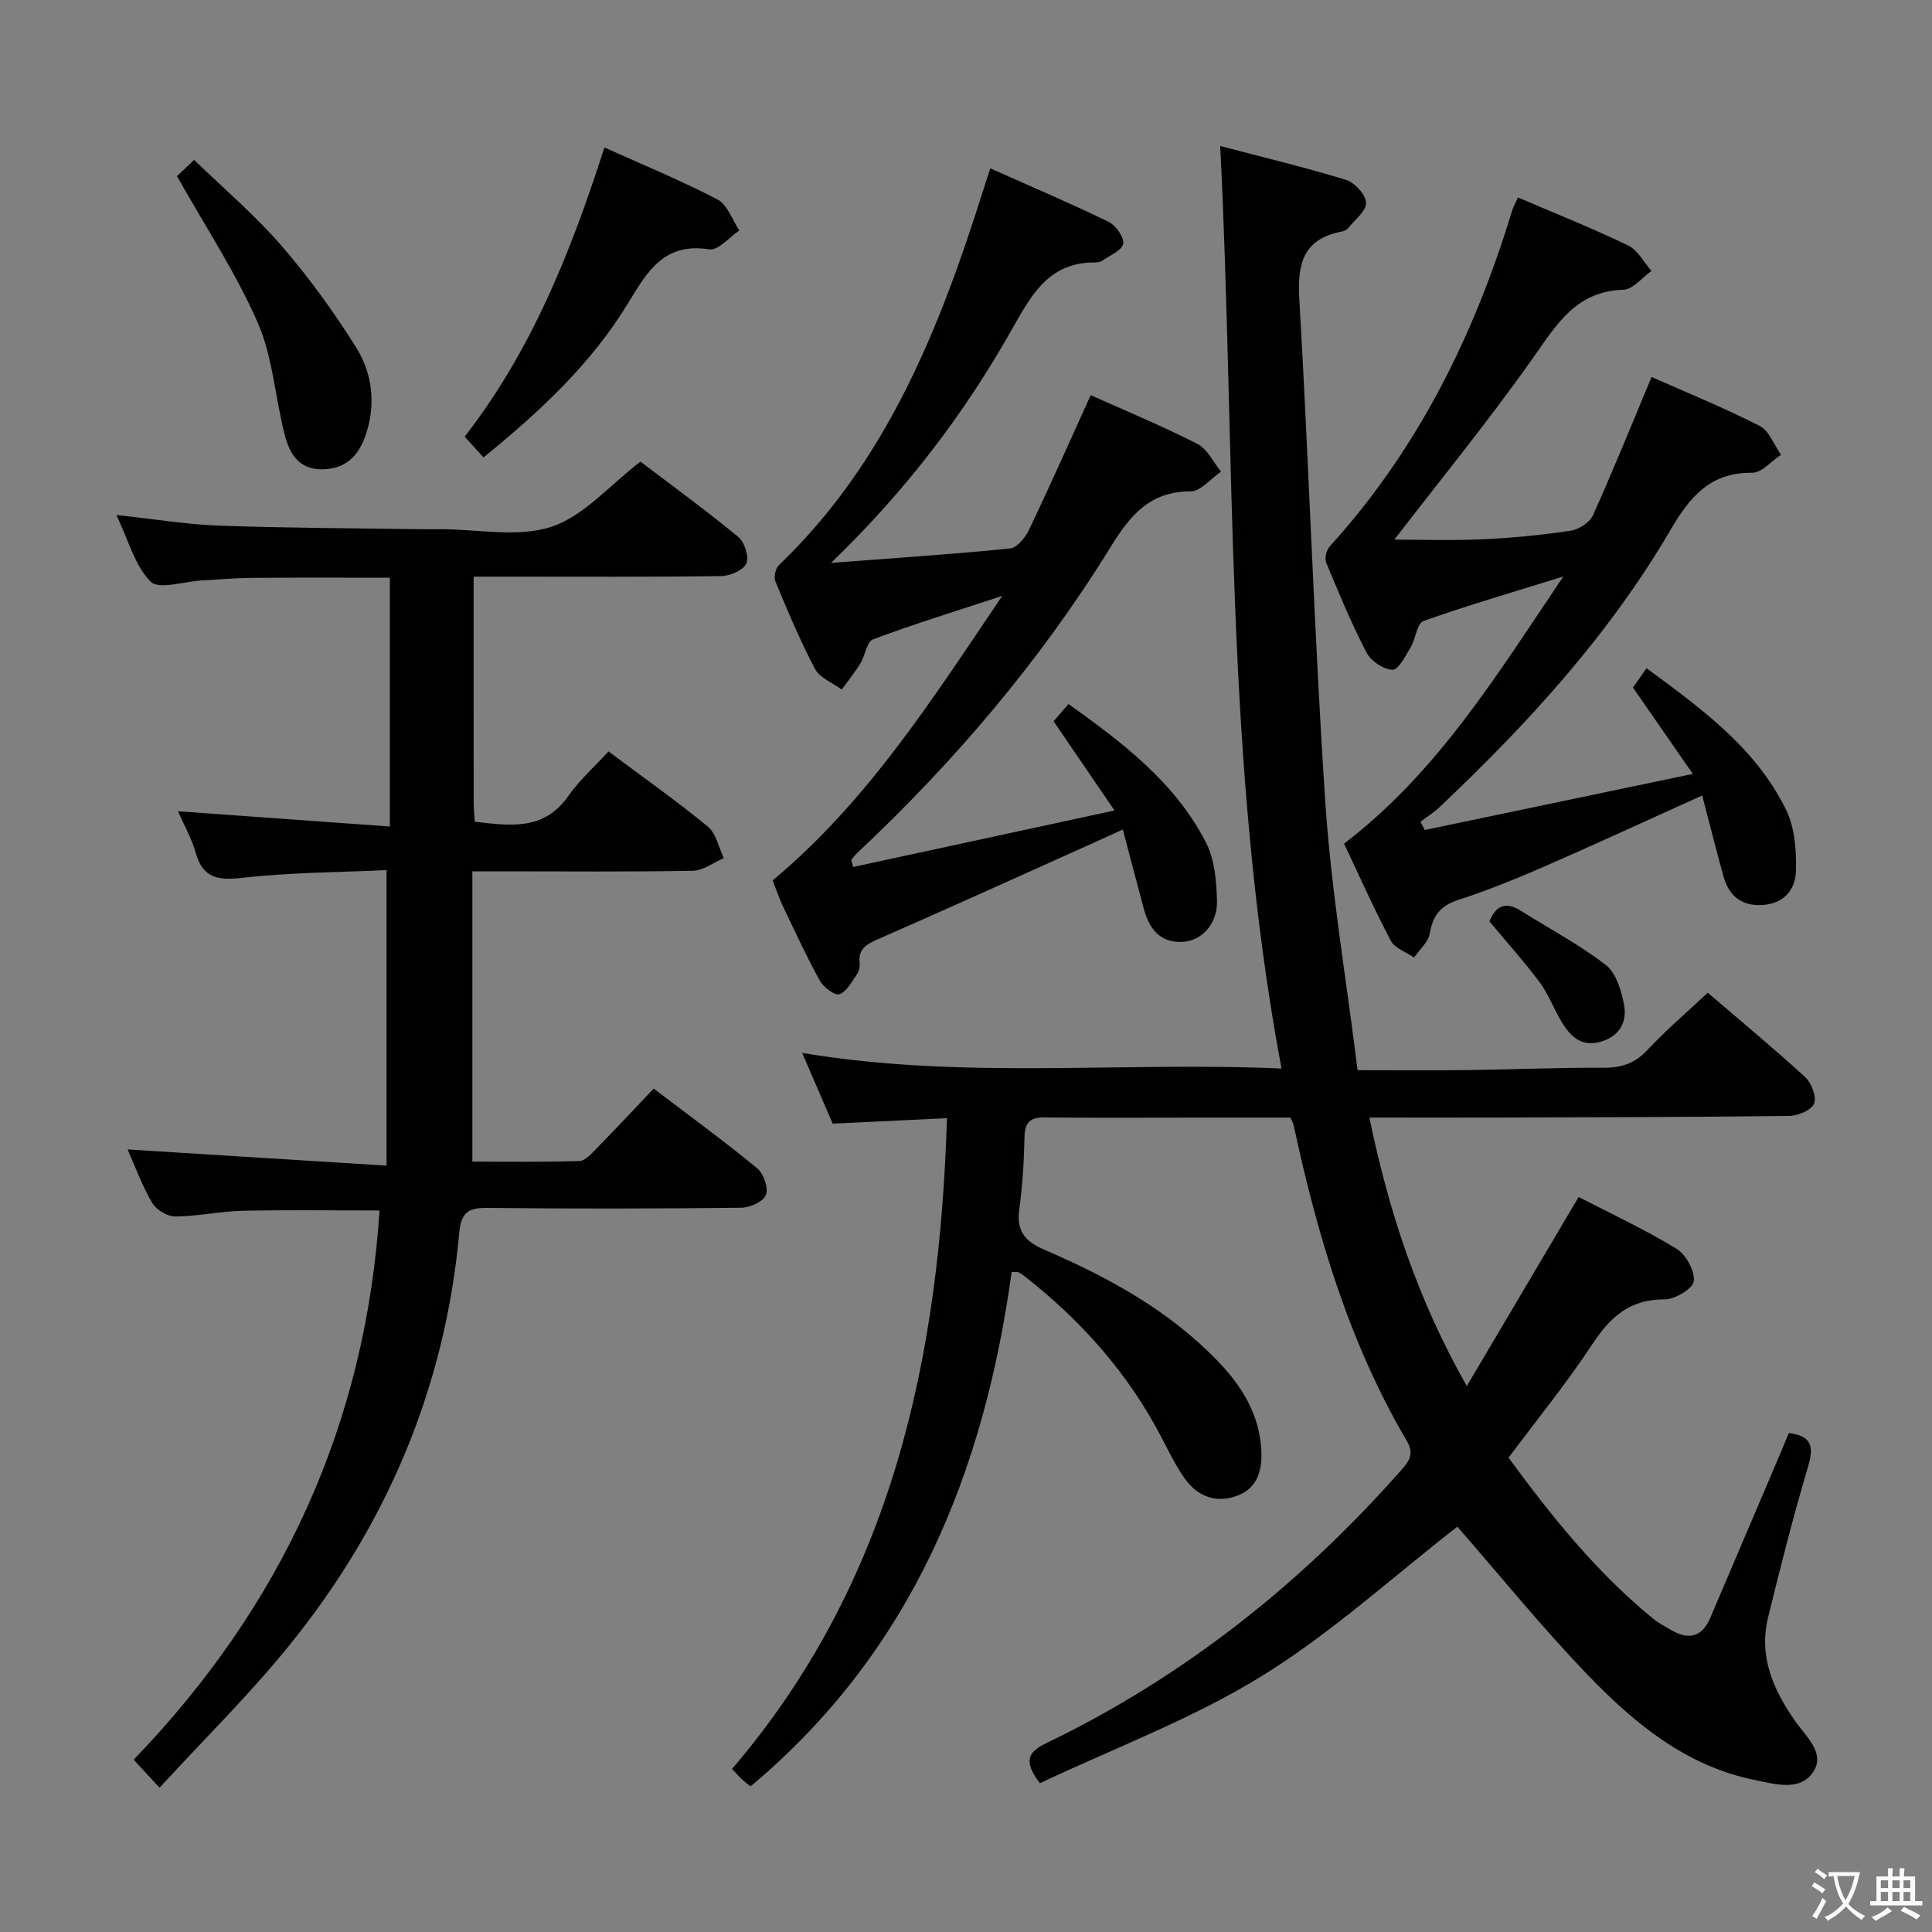 <svg enable-background="new 0 0 400 400" viewBox="0 0 400 400" xmlns="http://www.w3.org/2000/svg"><rect x="0" y="0" width="400" height="400" fill="#808080" stroke="none"/><path d="m377.9 391.2c-.2.3-.4.5-.6.8-.7-.6-1.4-1-2.2-1.5.2-.3.4-.5.5-.8.6.4 1.4.8 2.3 1.5zm-1.8 6.1c-.2-.2-.5-.4-.9-.6.4-.6.8-1.2 1.2-1.9s.7-1.3.9-1.9c.3.3.5.5.8.7-.7 1.3-1.4 2.6-2 3.7zm2.2-9c-.3.3-.5.5-.6.8-.6-.6-1.3-1.1-2-1.5.3-.3.5-.5.6-.7.6.5 1.3.9 2 1.4zm.3.2v-.9h2 4.5c-.3 1.3-.6 2.5-1 3.6s-.9 2.1-1.4 3c.4.5 1 1 1.6 1.4s1.2.8 1.9 1.1c-.3.2-.5.4-.8.8-.4-.3-1-.7-1.6-1.2s-1.2-1.1-1.6-1.6c-.5.6-1.1 1.1-1.7 1.6s-1.4.9-2.1 1.4c-.1-.3-.3-.5-.7-.8.6-.2 1.2-.5 1.9-1s1.4-1.1 2-1.8c-.5-.8-.9-1.6-1.2-2.5s-.6-2-.8-3.2c-.4.1-.7.1-1 .1zm2.5 2.7c.3 1 .7 1.7 1 2.2.3-.5.6-1.1 1-2s.6-1.9.9-3h-3.2-.4c.1.9.3 1.8.7 2.8z" fill="#fbfcfa"/><path d="m396.5 388.5v1.5 3.6h1.5v.9c-.4 0-1 0-1.7 0h-7.9c-.5 0-.9 0-1.2 0v-.9h1.3v-3.5c0-.7 0-1.2 0-1.6h2.4c0-.8 0-1.4 0-1.7h1c0 .3-.1.8-.1 1.7h1.5c0-.8 0-1.4 0-1.7h1c0 .3-.1.9-.1 1.7zm-8.2 9.2c-.2-.3-.5-.5-.8-.8.8-.3 1.4-.6 1.9-.9s1-.7 1.4-1.1c.3.3.6.5.9.8-1.6 1-2.8 1.6-3.4 2zm2.6-6.8v-1.6h-1.5v1.6zm0 2.7v-1.9h-1.5v1.9zm2.4-2.7v-1.6h-1.5v1.6zm0 2.7v-1.9h-1.5v1.9zm.2 2 .7-.8c.4.2.9.5 1.6.8s1.3.7 1.8 1c-.3.3-.5.5-.8.8-.4-.3-1.5-1-3.3-1.8zm2-4.7v-1.6h-1.4v1.6zm0 2.7v-1.9h-1.4v1.9z" fill="#fbfcfa"/><g fill="#010100"><path d="m151.56 366.24c33.2-38.81 42.97-85.09 44.5-134.73-7.93.38-15.48.74-23.66 1.13-1.91-4.44-3.98-9.23-6.32-14.65 33.25 5.59 66.01 1.76 99.24 3.24-11.87-63.33-9.45-126.79-12.69-191 9.25 2.43 17.74 4.45 26.06 7.02 1.79.55 4.08 3.05 4.14 4.72.05 1.72-2.32 3.53-3.7 5.25-.29.36-.83.62-1.3.71-8 1.53-9.25 6.59-8.82 14.02 2.03 34.69 3.07 69.44 5.38 104.11 1.22 18.34 4.34 36.56 6.68 55.51 7.98 0 15.43.07 22.87-.02 9.31-.12 18.63-.54 27.94-.48 3.76.03 6.58-.86 9.21-3.69 3.84-4.11 8.15-7.78 12.48-11.85 6.88 5.9 13.68 11.52 20.17 17.47 1.32 1.21 2.4 4.09 1.84 5.51-.54 1.35-3.35 2.51-5.18 2.53-20.32.25-40.65.28-60.97.34-8.46.03-16.91 0-25.92 0 4.1 19.74 9.98 37.58 20.17 55.6 7.97-13.48 15.42-26.07 23.16-39.16 6.56 3.39 13.62 6.68 20.23 10.69 1.97 1.2 3.81 4.54 3.62 6.73-.13 1.49-3.88 3.8-6 3.78-7.19-.05-11.27 3.59-14.99 9.25-5.29 8.04-11.41 15.54-17.37 23.53 8.86 12.09 18.2 23.74 29.9 33.3 1.15.94 2.5 1.64 3.79 2.4 3.57 2.09 6.36 1.45 8.05-2.49 4.7-10.99 9.38-21.99 14.06-32.99.77-1.81 1.52-3.62 2.23-5.32 4.84.59 5.18 2.88 3.98 6.94-3.06 10.32-5.72 20.77-8.28 31.24-1.98 8.08 1.09 15 5.63 21.48 2.24 3.2 6.3 6.6 3.71 10.51-2.73 4.11-7.93 2.49-12.08 1.66-14.2-2.86-24.91-11.71-34.53-21.69-9.56-9.92-18.26-20.68-27.06-30.76-13.2 10.24-26.03 22.02-40.59 30.99-14.42 8.88-30.6 14.92-45.83 22.12-3.65-4.7-2.28-6.56 1.34-8.3 28.44-13.71 52.64-32.94 73.49-56.54 1.71-1.93 2.66-3.41 1.12-6.03-11.93-20.29-18.51-42.52-23.42-65.34-.1-.46-.38-.88-.69-1.59-6.25 0-12.53 0-18.82 0-10.66 0-21.33.08-31.99-.04-2.96-.03-4.15.91-4.22 3.98-.11 4.98-.4 9.99-1.08 14.92-.62 4.52 1 6.69 5.22 8.51 13.34 5.74 26.02 12.68 36.19 23.38 4.82 5.07 8.29 10.83 8.69 18.03.22 4.08-.7 7.88-4.91 9.47-4.4 1.67-8.29.23-10.98-3.58-1.81-2.57-3.21-5.43-4.66-8.23-6.92-13.41-16.69-24.39-28.51-33.64-.39-.31-.81-.6-1.26-.8-.26-.11-.62-.02-1.37-.02-5.73 41.5-20.64 78.5-54.04 106.47-.41-.32-1.04-.75-1.59-1.26-.61-.54-1.15-1.17-2.26-2.34z"/><path d="m33.03 370.13c-2.34-2.54-3.68-3.99-5.35-5.81 30.61-31.75 48.04-69.37 50.9-113.7-9.53 0-18.97-.15-28.41.06-4.63.1-9.25 1.16-13.88 1.18-1.64.01-3.95-1.39-4.79-2.83-2.09-3.56-3.51-7.51-5.08-11.05 17.49 1.09 35.06 2.19 53.61 3.35 0-20.92 0-40.6 0-61.18-9.69.45-19.83.46-29.84 1.59-5.11.58-8.21.08-9.69-5.26-.79-2.83-2.31-5.45-3.65-8.52 14.81 1.07 29.24 2.11 43.86 3.16 0-17.85 0-34.46 0-51.51-9.67 0-19.11-.05-28.56.03-3.49.03-6.97.35-10.46.54-3.61.2-8.78 1.96-10.49.25-3.27-3.27-4.57-8.5-7.11-13.81 7.85.85 14.56 1.97 21.31 2.21 13.97.5 27.96.53 41.94.74 1.33.02 2.67 0 4 0 7.67 0 15.92 1.77 22.83-.51 6.69-2.2 12.01-8.57 18.43-13.49 6.36 4.84 13.48 10.02 20.27 15.61 1.3 1.07 2.26 4.15 1.64 5.5-.65 1.41-3.39 2.57-5.24 2.59-15 .21-30 .12-45 .12-1.95 0-3.9 0-6.21 0 0 16.01-.01 31.32.01 46.63 0 1.3.14 2.61.22 4.11 7.31.83 14.3 1.92 19.37-5.32 2.36-3.37 5.53-6.17 8.33-9.23 7.33 5.48 14.15 10.28 20.57 15.57 1.72 1.42 2.23 4.3 3.3 6.51-2.13.91-4.25 2.58-6.4 2.62-13.16.25-26.33.12-39.5.12-1.79 0-3.58 0-6.16 0v60.1c7 0 14.59.12 22.16-.12 1.2-.04 2.49-1.51 3.5-2.55 3.95-4.04 7.81-8.16 11.88-12.45 7.56 5.75 14.67 10.94 21.46 16.53 1.32 1.09 2.34 4.08 1.77 5.5-.55 1.38-3.32 2.62-5.13 2.64-17.5.19-35 .23-52.5.03-3.94-.05-5.47.93-5.85 5.09-2.91 32.04-14.97 60.49-35.11 85.38-8.22 10.19-17.63 19.43-26.95 29.58z"/><path d="m159.97 182.28c19.67-16.42 32.96-37.35 47.53-58.91-9.75 3.21-18.34 5.85-26.74 9-1.3.49-1.62 3.34-2.62 4.97-1.16 1.89-2.57 3.63-3.87 5.43-1.89-1.4-4.53-2.4-5.53-4.28-3.1-5.85-5.66-12-8.21-18.13-.37-.89.03-2.68.74-3.36 22.3-21.36 33.23-48.9 42.25-77.48.39-1.25.81-2.49 1.52-4.66 8.35 3.72 16.5 7.19 24.45 11.05 1.51.73 3.3 3.24 3.05 4.56-.27 1.41-2.79 2.42-4.38 3.54-.38.26-.96.33-1.45.33-9.5-.07-13.13 6.64-17.16 13.78-9.85 17.45-21.87 33.35-37.49 48.42 13.25-1.01 25.19-1.79 37.08-2.99 1.45-.15 3.17-2.31 3.94-3.92 4.34-9.11 8.44-18.35 12.74-27.82 7.35 3.3 14.87 6.41 22.09 10.1 2.07 1.05 3.28 3.77 4.89 5.73-2.1 1.43-4.2 4.08-6.3 4.09-8.48.03-12.48 4.92-16.59 11.57-14.5 23.48-32.28 44.38-52.4 63.27-.47.44-.85.98-1.27 1.47.13.49.26.97.39 1.46 17.56-3.8 35.12-7.59 54.12-11.7-4.63-6.78-8.57-12.55-12.62-18.47.84-.97 1.81-2.09 3.09-3.57 11.2 8 22.06 16.21 28.46 28.66 1.8 3.5 2.17 7.98 2.29 12.03.14 4.89-3.24 8.45-7.33 8.56-4.64.13-6.76-2.88-7.84-6.9-1.41-5.26-2.79-10.53-4.33-16.37-2.23 1.02-3.96 1.82-5.71 2.6-14.99 6.73-29.95 13.52-45 20.12-2.39 1.05-4.09 1.99-3.78 4.91.08.77-.14 1.74-.58 2.37-1.07 1.53-2.12 3.61-3.62 4.1-.98.32-3.3-1.46-4.05-2.82-2.8-5.08-5.23-10.36-7.73-15.6-.76-1.64-1.33-3.38-2.03-5.14z"/><path d="m352.42 164.7c-11.39 5.14-22.06 10.07-32.83 14.77-5.78 2.52-11.65 4.89-17.64 6.84-3.66 1.19-5.29 3.18-5.91 6.9-.3 1.81-2.13 3.37-3.27 5.04-1.64-1.14-3.98-1.91-4.81-3.47-3.48-6.57-6.5-13.39-9.69-20.11 19.42-14.84 31.62-34.91 45.4-55.31-10.48 3.26-19.82 5.96-28.96 9.22-1.35.48-1.6 3.69-2.66 5.46-1.06 1.76-2.54 4.67-3.75 4.63-1.88-.07-4.46-1.8-5.37-3.55-3.14-6.04-5.75-12.35-8.36-18.64-.37-.89.05-2.59.74-3.35 18.26-20.12 29.94-43.78 37.77-69.55.24-.78.66-1.5 1.19-2.7 7.73 3.31 15.4 6.37 22.82 9.94 1.99.96 3.24 3.48 4.83 5.28-1.94 1.36-3.84 3.83-5.82 3.89-9.77.29-13.78 7.13-18.66 14.05-9.28 13.15-19.5 25.65-28.75 37.68 5.18 0 11.67.22 18.13-.06 6.13-.27 12.27-.87 18.34-1.78 1.71-.25 3.98-1.72 4.66-3.23 4.21-9.35 8.05-18.87 12.12-28.6 7.31 3.24 15.01 6.37 22.38 10.13 1.98 1.01 2.97 3.94 4.42 5.98-2 1.3-4 3.74-5.99 3.72-8.75-.09-12.94 5.07-16.95 11.93-12.71 21.73-29.59 40.13-47.8 57.34-1.18 1.12-2.6 1.99-3.91 2.98.3.57.6 1.14.9 1.71 18.16-3.8 36.32-7.6 55.49-11.61-4.45-6.42-8.29-11.97-12.39-17.88.74-1.05 1.63-2.32 2.81-4 11.44 8.43 22.68 16.55 28.92 29.39 1.78 3.66 2.11 8.31 2.02 12.49-.08 3.85-2.39 6.84-6.9 7.14-4.35.28-6.95-1.87-8.09-5.85-1.55-5.58-2.93-11.15-4.43-16.82z"/><path d="m100.11 94.7c-1.5-1.64-2.6-2.84-3.91-4.29 13.85-17.8 22.04-38.37 28.94-59.88 8.16 3.68 15.98 6.89 23.44 10.79 2.05 1.07 3.03 4.21 4.49 6.4-2.08 1.38-4.39 4.2-6.21 3.91-9.39-1.49-12.83 4.58-16.85 11.18-7.59 12.48-18.17 22.36-29.9 31.89z"/><path d="m36.64 36.47c.5-.47 1.69-1.6 3.55-3.36 6.12 5.93 12.58 11.4 18.05 17.72 5.72 6.61 10.91 13.77 15.54 21.19 3.19 5.11 4.01 11.24 2.18 17.27-1.33 4.4-3.76 7.71-9 7.87-5.13.16-7.04-3.28-8.06-7.3-1.94-7.69-2.43-15.95-5.55-23.08-4.55-10.38-10.89-19.97-16.71-30.31z"/><path d="m308.37 190.76c1.37-3.39 3.48-4.11 6.55-2.17 5.87 3.7 12.07 6.97 17.53 11.19 2.14 1.65 3.23 5.28 3.79 8.21.67 3.53-.87 6.52-4.76 7.67-4.01 1.19-6.33-1.05-8.15-4.07-1.62-2.69-2.73-5.74-4.58-8.24-3.16-4.25-6.73-8.2-10.38-12.59z"/></g></svg>